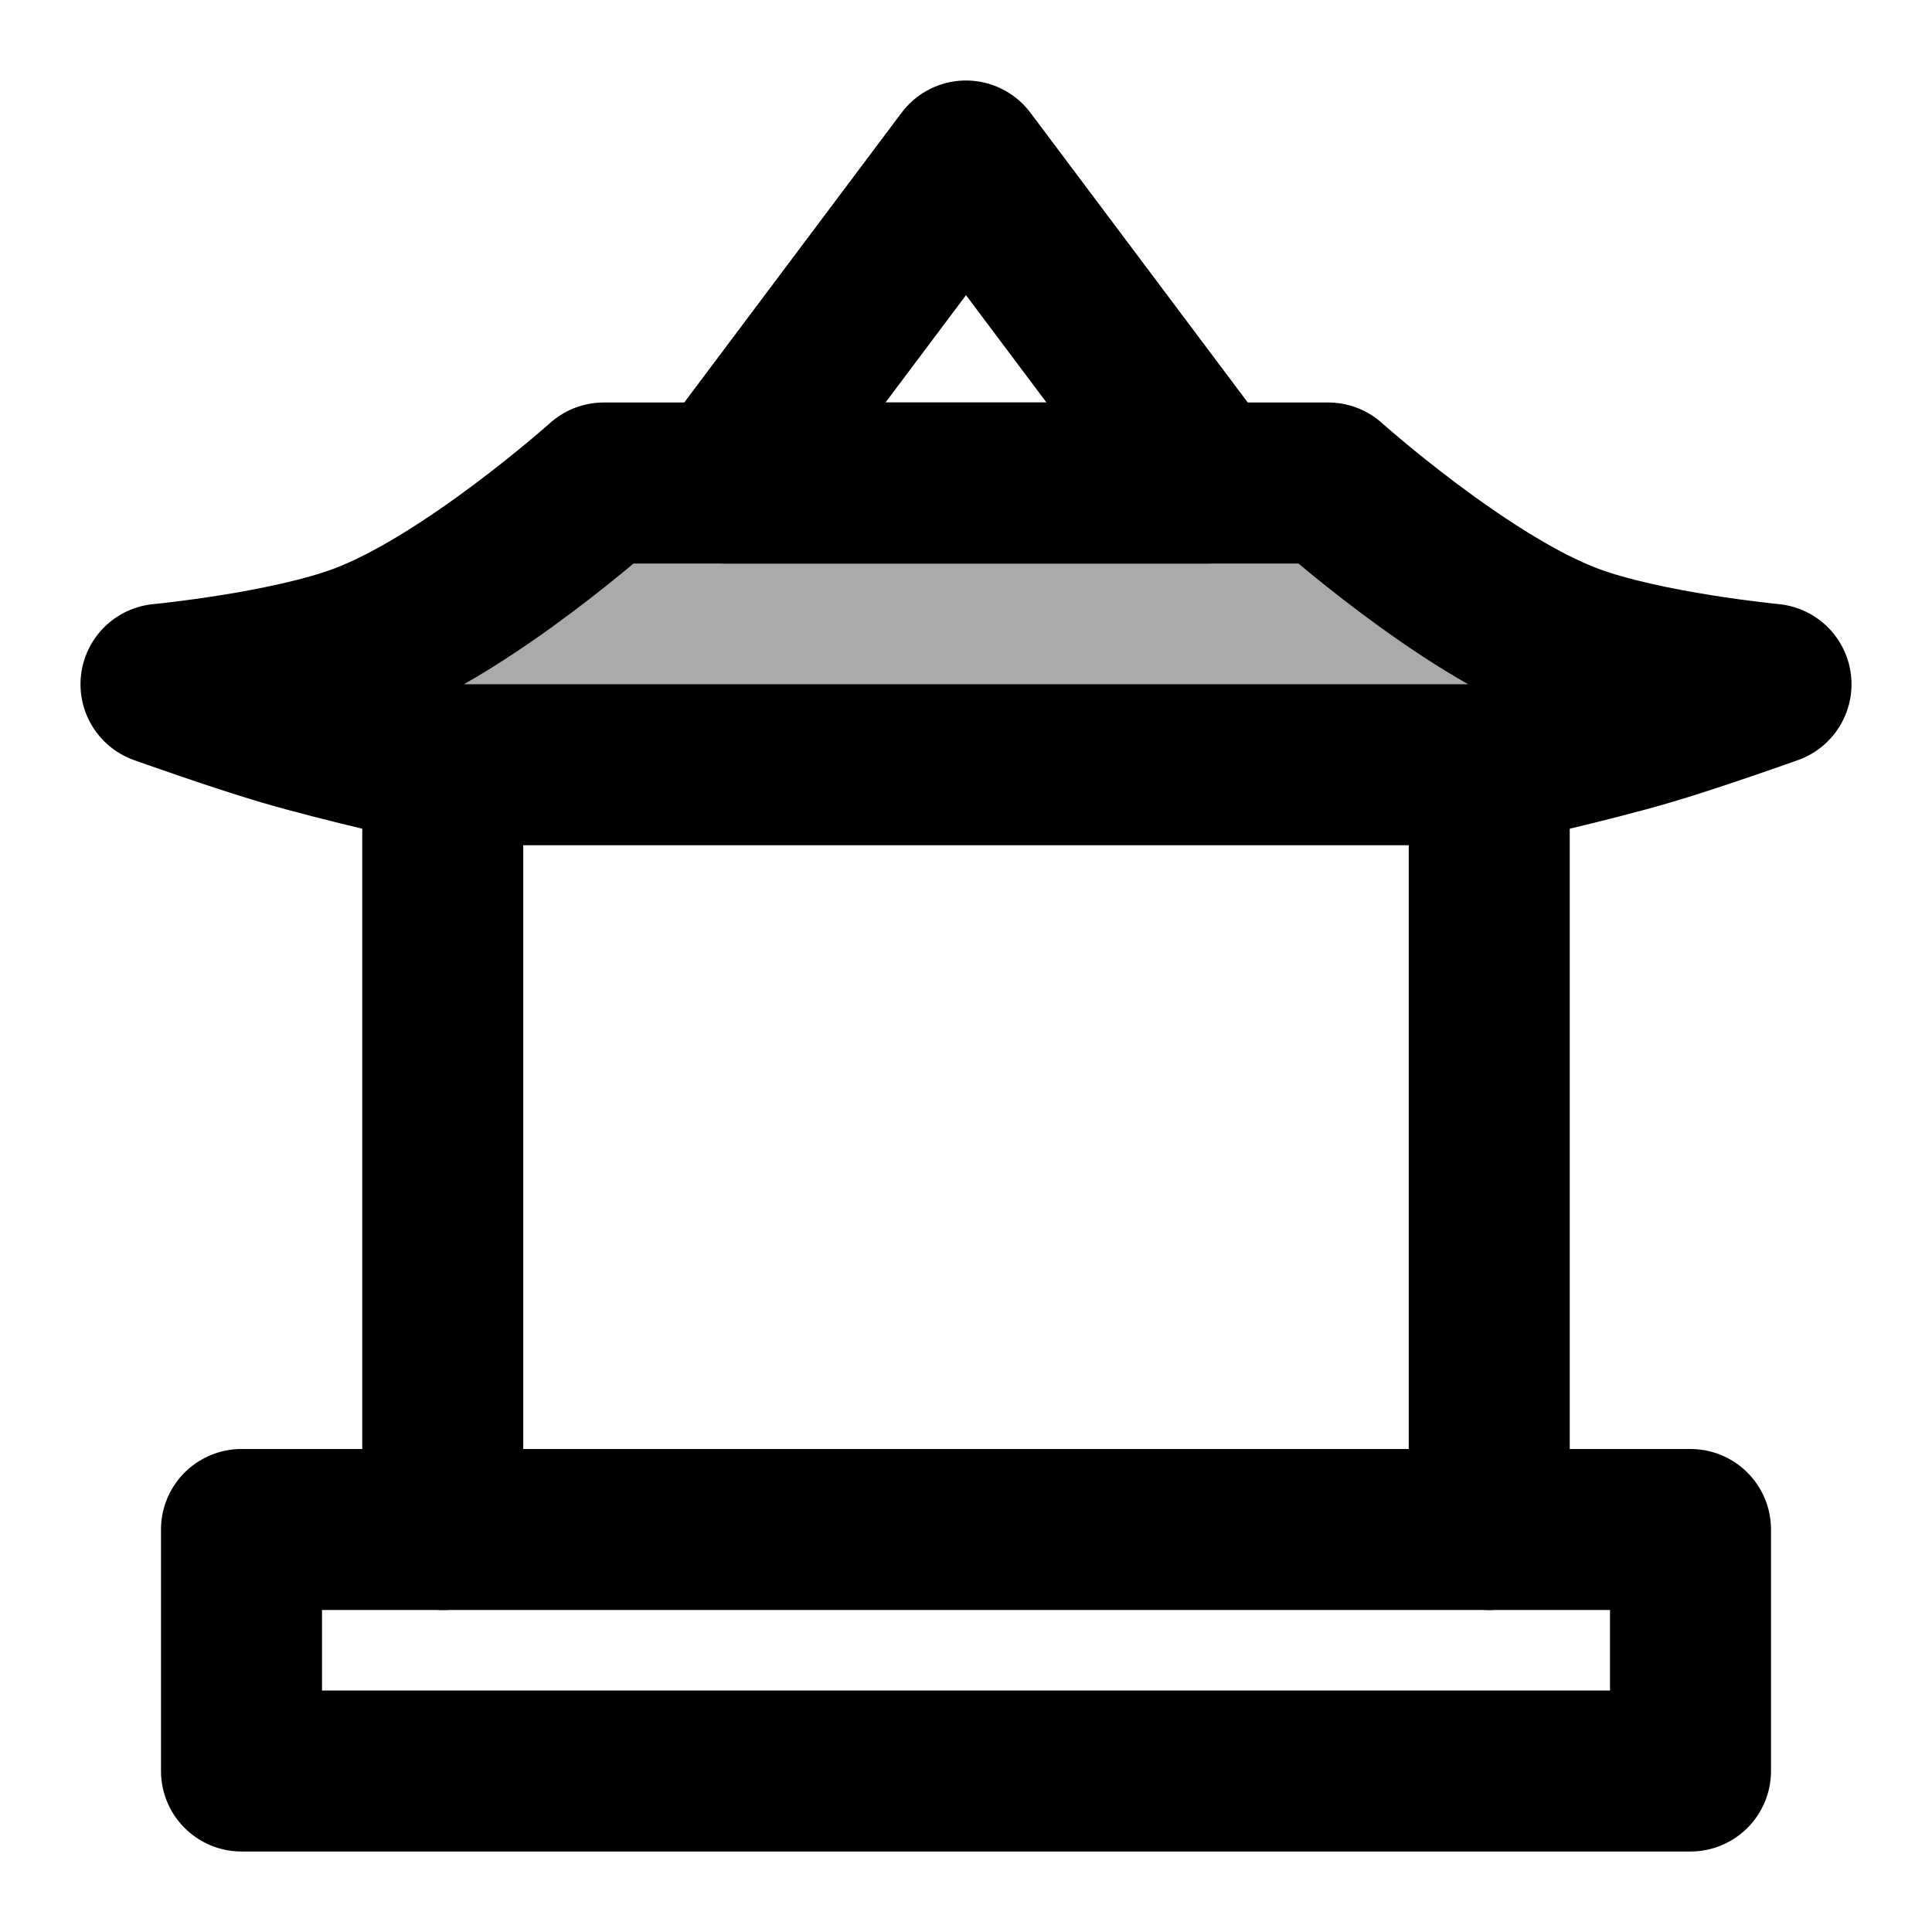 <svg width="48" height="48" viewBox="0 0 48 48" fill="none" xmlns="http://www.w3.org/2000/svg">
<path d="M15 12H33C33 12 36.363 15.011 39 16C40.864 16.699 44 17 44 17C44 17 42.184 17.649 41 18C39.456 18.458 37 19 37 19H24H11C11 19 8.544 18.458 7 18C5.816 17.649 4 17 4 17C4 17 7.136 16.699 9 16C11.637 15.011 15 12 15 12Z" fill="#aaa" stroke="black" stroke-width="4" stroke-linejoin="round"/>
<path d="M18 12L24 4L30 12H18Z" stroke="black" stroke-width="4" stroke-linecap="round" stroke-linejoin="round"/>
<path d="M11 19L11 38" stroke="black" stroke-width="4" stroke-linecap="round"/>
<path d="M37 19V38" stroke="black" stroke-width="4" stroke-linecap="round"/>
<rect x="6" y="38" width="36" height="6" stroke="black" stroke-width="4" stroke-linejoin="round"/>
</svg>
